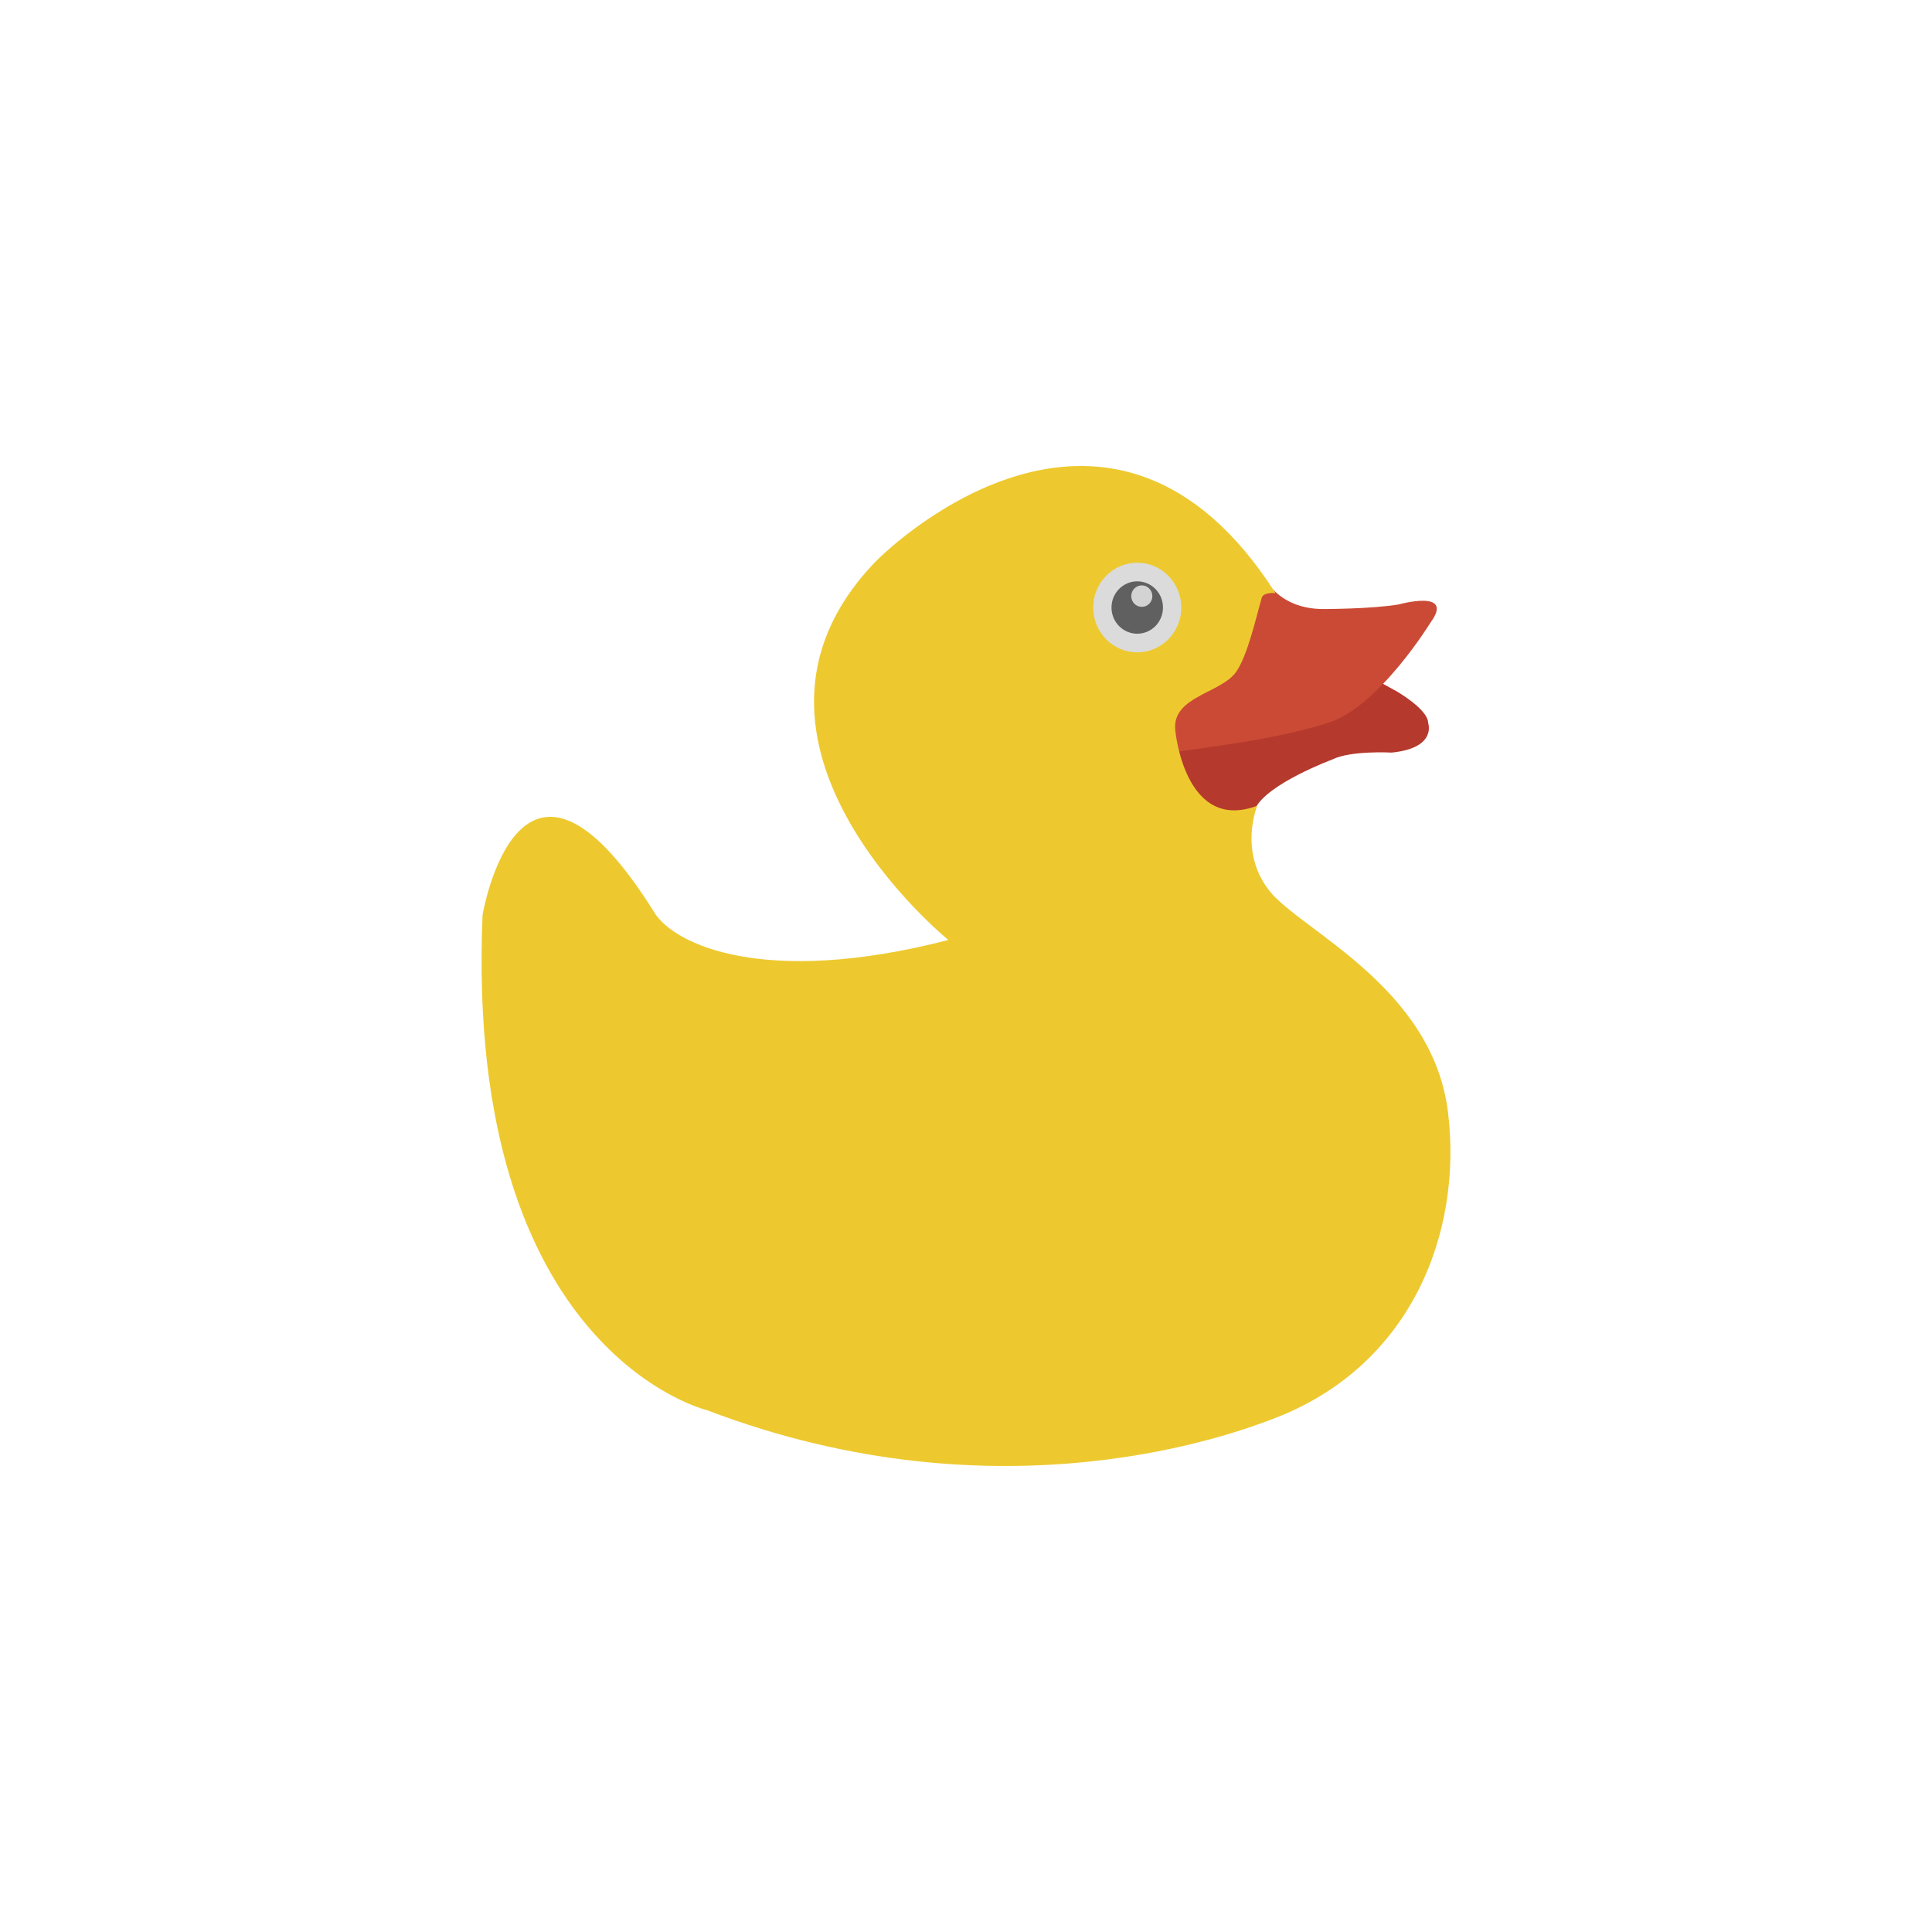 <?xml version="1.0" encoding="utf-8"?>
<!-- Generator: Adobe Illustrator 18.1.0, SVG Export Plug-In . SVG Version: 6.00 Build 0)  -->
<!DOCTYPE svg PUBLIC "-//W3C//DTD SVG 1.1//EN" "http://www.w3.org/Graphics/SVG/1.1/DTD/svg11.dtd">
<svg version="1.1" xmlns:x="http://ns.adobe.com/Extensibility/1.0/" xmlns:i="http://ns.adobe.com/AdobeIllustrator/10.0/" xmlns:graph="http://ns.adobe.com/Graphs/1.0/"
	 xmlns="http://www.w3.org/2000/svg" xmlns:xlink="http://www.w3.org/1999/xlink" x="0px" y="0px" viewBox="0 0 136.913 136.914"
	 enable-background="new 0 0 136.913 136.914" xml:space="preserve">
<g id="Layer_1">
	<g>
		<path fill="#B5392C" d="M96.524,47.682c0,0,0.969,0.484,2.422,1.292c0,0,2.261,1.292,2.261,2.26c0,0,0.646,1.776-2.584,2.099
			c0,0-2.906-0.162-4.198,0.485c0,0-4.683,1.736-5.49,3.512c0,0-7.51,1.103-7.751-2.382c-0.323-4.682,2.907-7.912,2.907-7.912
			L96.524,47.682z"/>
		<path fill="#CB4A35" d="M89.419,40.631c0,0,0.969,2.529,4.36,2.529c0,0,3.391,0,5.328-0.323c0,0,4.037-1.13,2.261,1.292
			c0,0-3.66,5.975-7.266,7.105c-3.606,1.13-7.751,1.615-11.142,2.099C82.96,53.333,82.96,41.599,89.419,40.631z"/>
		<path fill="#EDC92F" d="M46.379,64.675c1.427,2.287,7.839,5.289,20.829,1.938c0,0-17.237-13.979-5.328-26.642
			c1.784-1.898,17.097-15.811,28.508,2.058c0,0-0.851-0.081-0.969,0.323c-0.396,1.353-1.001,4.114-1.83,5.275
			c-1.076,1.507-4.521,1.722-4.306,4.091c0,0,0.646,7.32,5.813,5.382c0,0-1.345,3.23,0.861,6.028
			c2.207,2.799,11.584,6.794,12.661,15.72c1.037,8.595-2.668,17.931-12.23,21.634c-2.685,1.039-19.377,7.428-40.26-0.538
			c0,0-17.224-4.091-15.932-35.093C34.195,64.851,36.779,49.296,46.379,64.675z"/>
		<ellipse fill="#DBDBDB" cx="80.592" cy="43.053" rx="3.122" ry="3.175"/>
		<ellipse fill="#606060" cx="80.592" cy="43.053" rx="1.824" ry="1.856"/>
		<ellipse fill="#D3D3D3" cx="80.915" cy="42.245" rx="0.748" ry="0.761"/>
	</g>
</g>
<g id="Copyrights">
</g>
</svg>

